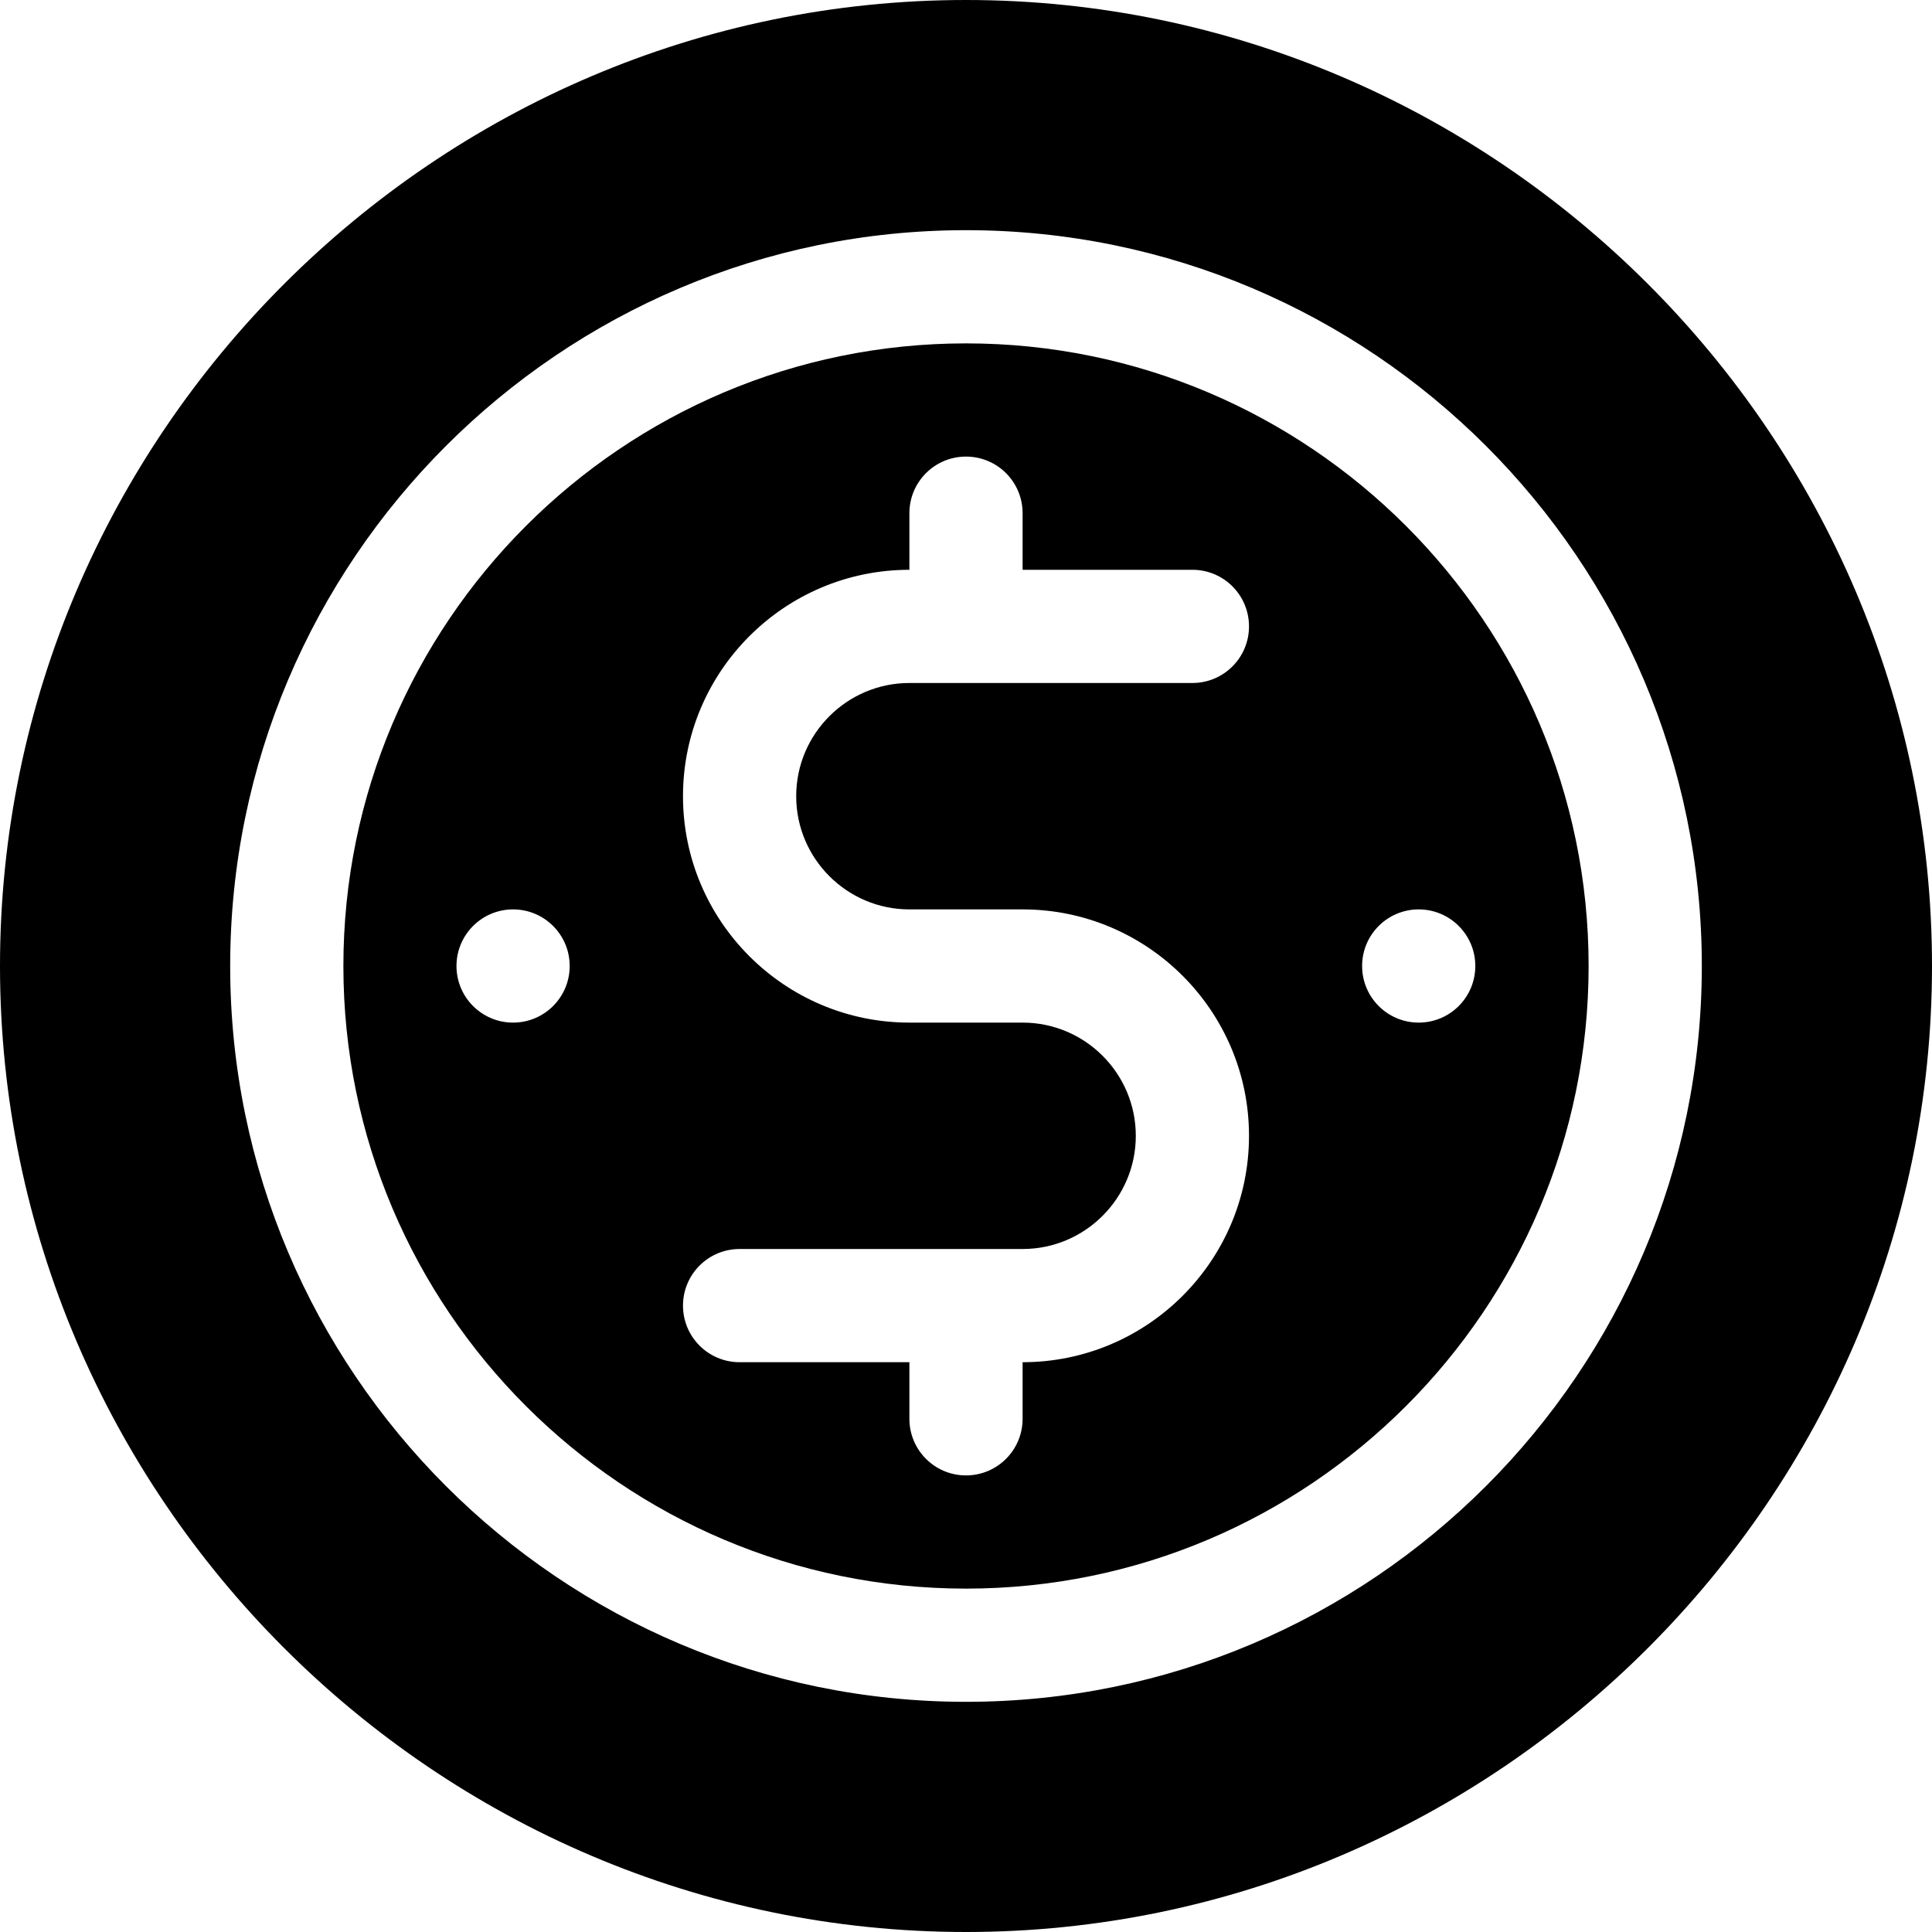 <svg xmlns="http://www.w3.org/2000/svg" height="512pt" version="1.1" viewBox="0 0 512 512" width="512pt">
<g id="surface1">
<path d="M 256 91 C 165.02 91 91 165.02 91 256 C 91 346.98 165.02 421 256 421 C 346.98 421 421 346.98 421 256 C 421 165.02 346.98 91 256 91 Z M 135.973 271 C 127.688 271 120.973 264.285 120.973 256 C 120.973 247.715 127.688 241 135.973 241 C 144.258 241 150.973 247.715 150.973 256 C 150.973 264.285 144.258 271 135.973 271 Z M 241 241 L 271 241 C 304.09 241 331 267.91 331 301 C 331 334.09 304.09 361 271 361 L 271 376 C 271 384.289 264.289 391 256 391 C 247.711 391 241 384.289 241 376 L 241 361 L 196 361 C 187.711 361 181 354.289 181 346 C 181 337.711 187.711 331 196 331 L 271 331 C 287.539 331 301 317.539 301 301 C 301 284.461 287.539 271 271 271 L 241 271 C 207.91 271 181 244.09 181 211 C 181 177.91 207.91 151 241 151 L 241 136 C 241 127.711 247.711 121 256 121 C 264.289 121 271 127.711 271 136 L 271 151 L 316 151 C 324.289 151 331 157.711 331 166 C 331 174.289 324.289 181 316 181 L 241 181 C 224.461 181 211 194.461 211 211 C 211 227.539 224.461 241 241 241 Z M 390.973 256 C 390.973 264.285 384.258 271 375.973 271 C 367.688 271 360.973 264.285 360.973 256 C 360.973 247.715 367.688 241 375.973 241 C 384.258 241 390.973 247.715 390.973 256 Z M 390.973 256 " style=" stroke:none;fill-rule:nonzero;fill:rgb(0%,0%,0%);fill-opacity:1;" />
<path d="M 256 0 C 115.391 0 0 115.391 0 256 C 0 396.609 115.391 512 256 512 C 396.609 512 512 396.609 512 256 C 512 115.391 396.609 0 256 0 Z M 256 451 C 148.48 451 61 363.52 61 256 C 61 148.48 148.48 61 256 61 C 363.52 61 451 148.48 451 256 C 451 363.52 363.52 451 256 451 Z M 256 451 " style=" stroke:none;fill-rule:nonzero;fill:rgb(0%,0%,0%);fill-opacity:1;" />
</g>
</svg>